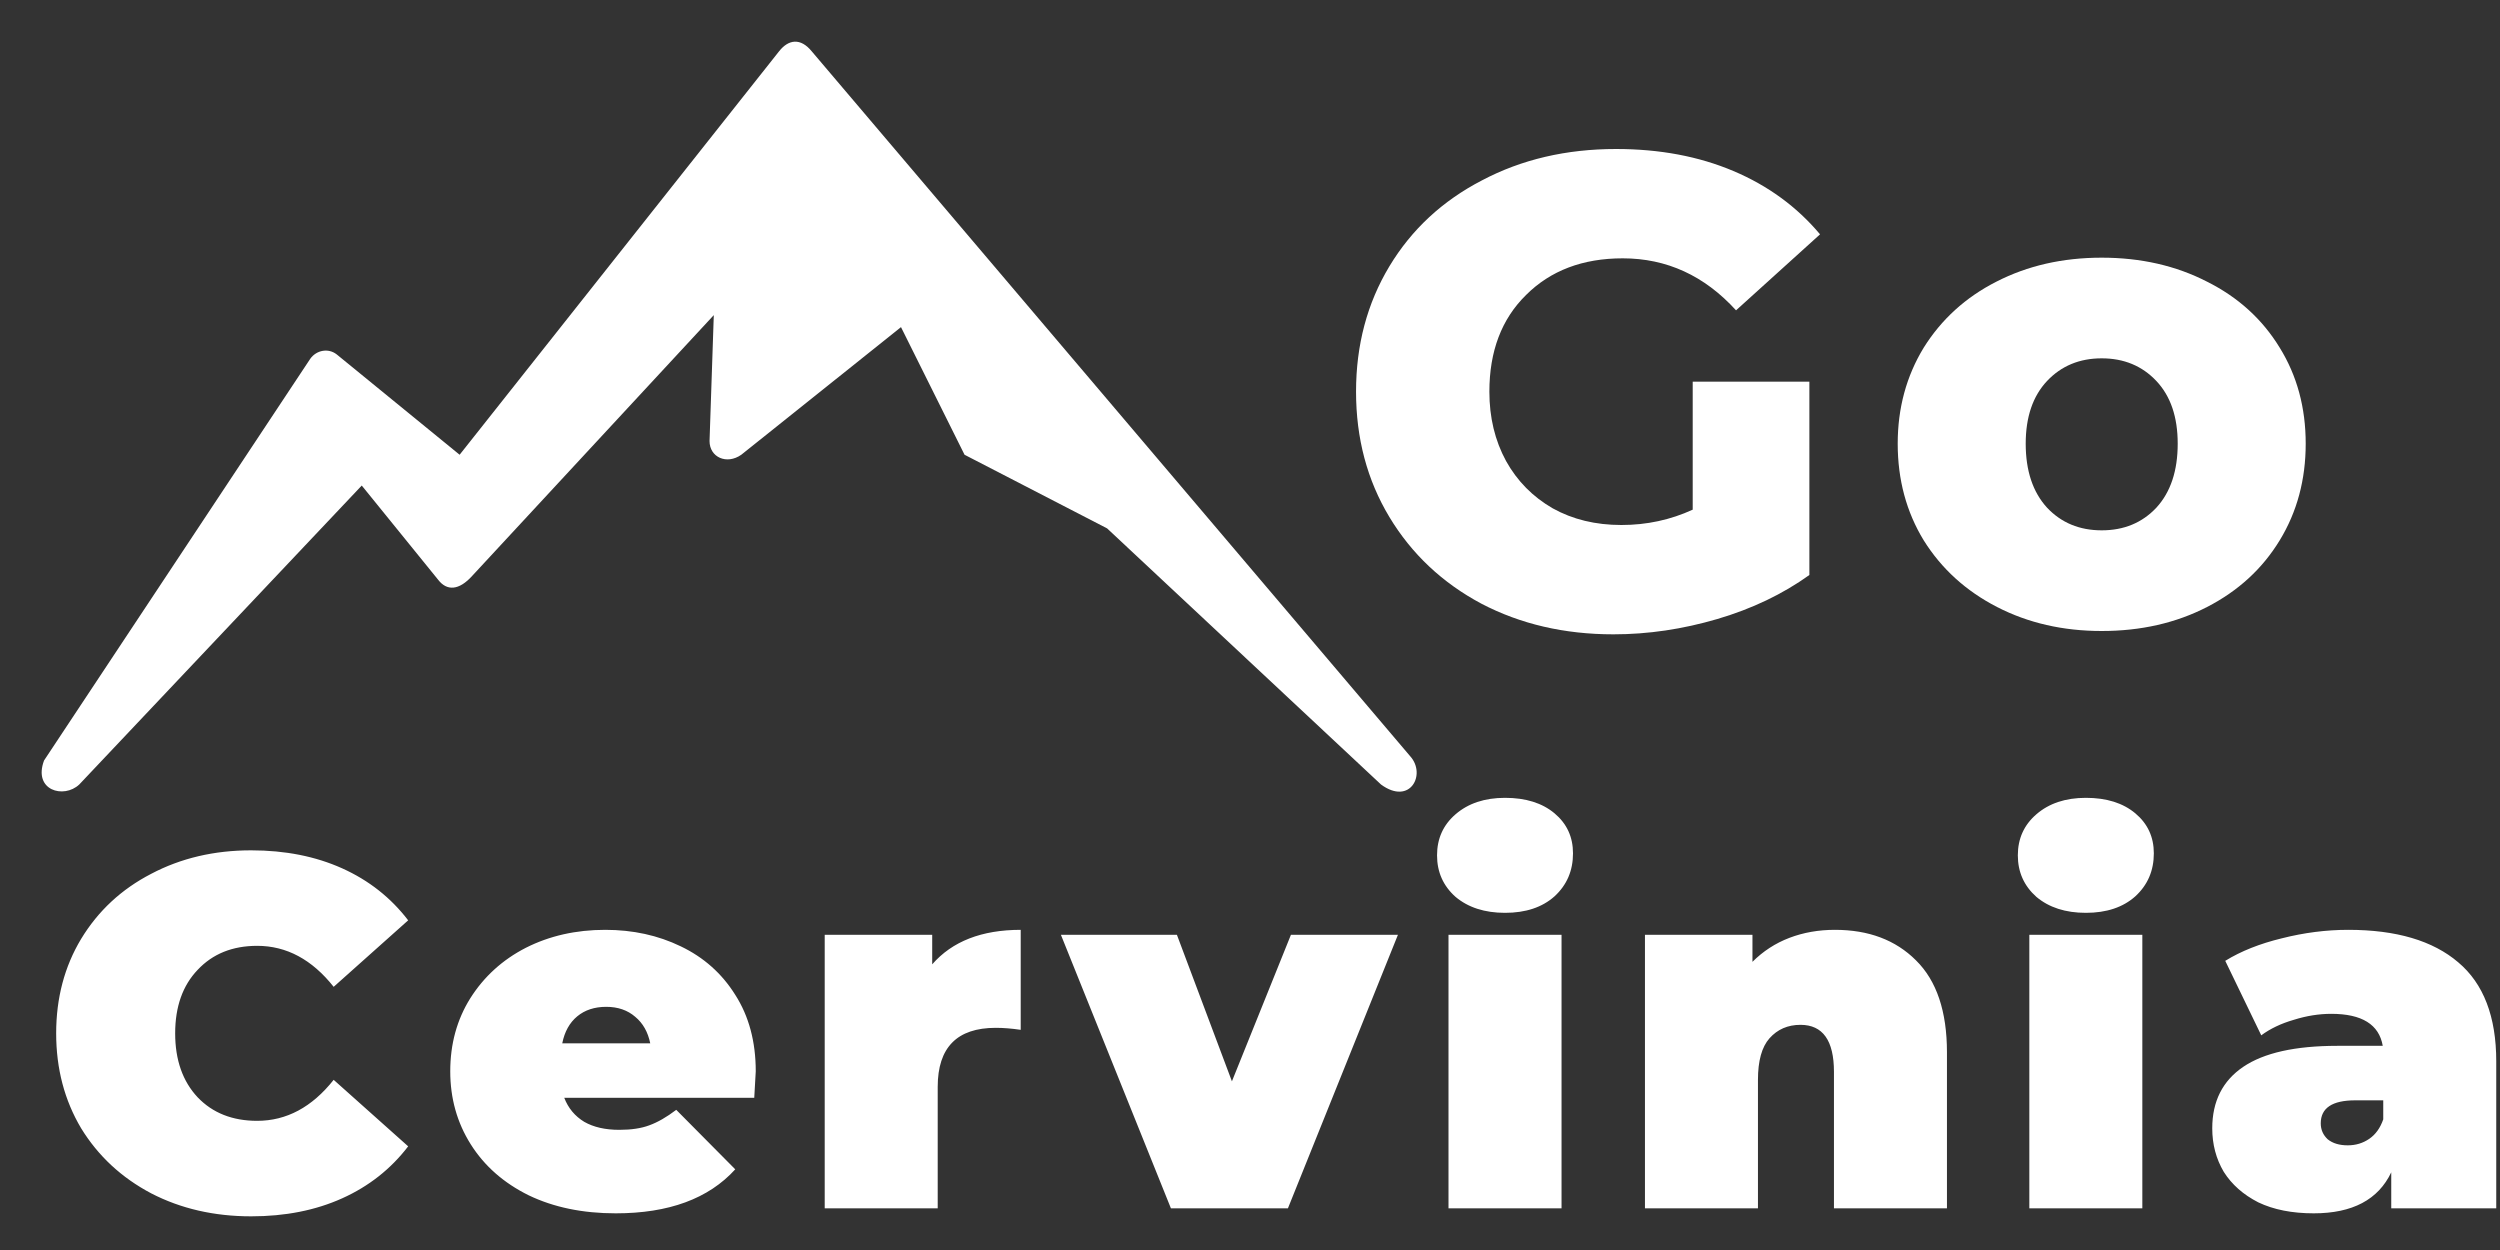 <svg width="60" height="30" viewBox="0 0 60 30" fill="none" xmlns="http://www.w3.org/2000/svg">
<rect x="0" y="0" width="60" height="30" fill="#333333" stroke="none"/>
<path d="M40.625 9.16H43.425V13.8C42.785 14.259 42.049 14.611 41.217 14.856C40.385 15.101 39.553 15.224 38.721 15.224C37.548 15.224 36.492 14.979 35.553 14.488C34.614 13.987 33.878 13.293 33.345 12.408C32.812 11.523 32.545 10.52 32.545 9.4C32.545 8.28 32.812 7.278 33.345 6.392C33.878 5.507 34.62 4.819 35.569 4.328C36.518 3.827 37.59 3.576 38.785 3.576C39.83 3.576 40.769 3.752 41.601 4.104C42.433 4.456 43.126 4.963 43.681 5.624L41.665 7.448C40.908 6.616 40.001 6.2 38.945 6.2C37.985 6.2 37.212 6.494 36.625 7.08C36.038 7.656 35.745 8.43 35.745 9.4C35.745 10.019 35.878 10.573 36.145 11.064C36.412 11.544 36.785 11.923 37.265 12.2C37.745 12.467 38.294 12.6 38.913 12.6C39.521 12.6 40.092 12.477 40.625 12.232V9.16Z" fill="#FFF"/>
<path d="M50.441 15.144C49.513 15.144 48.676 14.952 47.929 14.568C47.183 14.184 46.596 13.651 46.169 12.968C45.753 12.286 45.545 11.512 45.545 10.648C45.545 9.795 45.753 9.027 46.169 8.344C46.596 7.662 47.177 7.134 47.913 6.76C48.66 6.376 49.503 6.184 50.441 6.184C51.38 6.184 52.223 6.376 52.969 6.76C53.716 7.134 54.297 7.662 54.713 8.344C55.129 9.016 55.337 9.784 55.337 10.648C55.337 11.512 55.129 12.286 54.713 12.968C54.297 13.651 53.716 14.184 52.969 14.568C52.223 14.952 51.38 15.144 50.441 15.144ZM50.441 12.728C50.975 12.728 51.412 12.547 51.753 12.184C52.095 11.811 52.265 11.299 52.265 10.648C52.265 10.008 52.095 9.507 51.753 9.144C51.412 8.782 50.975 8.6 50.441 8.6C49.908 8.6 49.471 8.782 49.129 9.144C48.788 9.507 48.617 10.008 48.617 10.648C48.617 11.299 48.788 11.811 49.129 12.184C49.471 12.547 49.908 12.728 50.441 12.728Z" fill="#FFF"/>
<path fill-rule="evenodd" clip-rule="evenodd" d="M7.446 8.611L1.057 18.252C0.789 18.972 1.531 19.177 1.902 18.828L8.682 11.653L10.516 13.915C10.722 14.182 11.011 14.182 11.341 13.812L17.131 7.563L17.029 10.585C17.029 10.975 17.441 11.16 17.791 10.914L21.624 7.851L23.149 10.914L26.57 12.681L33.144 18.828C33.845 19.342 34.236 18.581 33.845 18.15L19.481 1.231C19.213 0.903 18.924 0.944 18.698 1.231L11.031 10.914L8.084 8.508C7.878 8.344 7.59 8.406 7.446 8.611ZM34.764 22.436H37.477V29H34.764V22.436ZM36.12 21.908C35.633 21.908 35.236 21.78 34.932 21.524C34.636 21.26 34.489 20.928 34.489 20.528C34.489 20.128 34.636 19.8 34.932 19.544C35.236 19.28 35.633 19.148 36.12 19.148C36.617 19.148 37.013 19.272 37.309 19.52C37.605 19.768 37.752 20.088 37.752 20.48C37.752 20.896 37.605 21.24 37.309 21.512C37.013 21.776 36.617 21.908 36.12 21.908ZM3.628 28.64C4.34 29.008 5.14 29.192 6.028 29.192C6.844 29.192 7.572 29.048 8.212 28.76C8.852 28.472 9.38 28.056 9.796 27.512L8.008 25.916C7.488 26.572 6.876 26.9 6.172 26.9C5.58 26.9 5.104 26.712 4.744 26.336C4.384 25.952 4.204 25.44 4.204 24.8C4.204 24.16 4.384 23.652 4.744 23.276C5.104 22.892 5.58 22.7 6.172 22.7C6.876 22.7 7.488 23.028 8.008 23.684L9.796 22.088C9.38 21.544 8.852 21.128 8.212 20.84C7.572 20.552 6.844 20.408 6.028 20.408C5.14 20.408 4.34 20.596 3.628 20.972C2.916 21.34 2.356 21.86 1.948 22.532C1.548 23.196 1.348 23.952 1.348 24.8C1.348 25.648 1.548 26.408 1.948 27.08C2.356 27.744 2.916 28.264 3.628 28.64ZM18.102 26.348C18.126 25.964 18.138 25.752 18.138 25.712C18.138 25 17.974 24.388 17.646 23.876C17.326 23.364 16.89 22.976 16.338 22.712C15.794 22.448 15.19 22.316 14.526 22.316C13.822 22.316 13.186 22.46 12.618 22.748C12.058 23.036 11.614 23.44 11.286 23.96C10.966 24.472 10.806 25.056 10.806 25.712C10.806 26.36 10.97 26.944 11.298 27.464C11.626 27.984 12.09 28.392 12.69 28.688C13.29 28.976 13.986 29.12 14.778 29.12C16.05 29.12 17.006 28.768 17.646 28.064L16.23 26.636C15.998 26.812 15.782 26.936 15.582 27.008C15.39 27.08 15.15 27.116 14.862 27.116C14.526 27.116 14.246 27.052 14.022 26.924C13.798 26.788 13.638 26.596 13.542 26.348H18.102ZM13.854 24.392C14.038 24.24 14.27 24.164 14.55 24.164C14.83 24.164 15.062 24.244 15.246 24.404C15.43 24.556 15.55 24.768 15.606 25.04H13.494C13.55 24.76 13.67 24.544 13.854 24.392ZM22.373 23.144C22.853 22.592 23.561 22.316 24.497 22.316V24.716C24.281 24.684 24.081 24.668 23.897 24.668C22.969 24.668 22.505 25.14 22.505 26.084V29H19.793V22.436H22.373V23.144ZM30.91 29L33.55 22.436H30.982L29.566 25.952L28.246 22.436H25.462L28.102 29H30.91ZM45.983 23.048C45.495 22.56 44.847 22.316 44.039 22.316C43.647 22.316 43.283 22.38 42.947 22.508C42.611 22.636 42.315 22.828 42.059 23.084V22.436H39.479V29H42.191V25.916C42.191 25.46 42.283 25.128 42.467 24.92C42.659 24.704 42.907 24.596 43.211 24.596C43.747 24.596 44.015 24.972 44.015 25.724V29H46.727V25.256C46.727 24.272 46.479 23.536 45.983 23.048ZM48.704 22.436H51.416V29H48.704V22.436ZM50.06 21.908C49.572 21.908 49.176 21.78 48.872 21.524C48.576 21.26 48.428 20.928 48.428 20.528C48.428 20.128 48.576 19.8 48.872 19.544C49.176 19.28 49.572 19.148 50.06 19.148C50.556 19.148 50.952 19.272 51.248 19.52C51.544 19.768 51.692 20.088 51.692 20.48C51.692 20.896 51.544 21.24 51.248 21.512C50.952 21.776 50.556 21.908 50.06 21.908ZM58.998 23.096C58.39 22.576 57.51 22.316 56.358 22.316C55.83 22.316 55.298 22.384 54.762 22.52C54.234 22.648 53.782 22.828 53.406 23.06L54.27 24.848C54.486 24.688 54.746 24.564 55.05 24.476C55.354 24.38 55.654 24.332 55.95 24.332C56.686 24.332 57.098 24.588 57.186 25.1H56.094C55.086 25.1 54.334 25.268 53.838 25.604C53.342 25.94 53.094 26.432 53.094 27.08C53.094 27.464 53.186 27.812 53.37 28.124C53.562 28.428 53.838 28.672 54.198 28.856C54.566 29.032 55.01 29.12 55.53 29.12C56.458 29.12 57.078 28.792 57.39 28.136V29H59.91V25.472C59.91 24.4 59.606 23.608 58.998 23.096ZM56.862 27.332C56.71 27.436 56.538 27.488 56.346 27.488C56.146 27.488 55.986 27.44 55.866 27.344C55.754 27.24 55.698 27.112 55.698 26.96C55.698 26.592 55.974 26.408 56.526 26.408H57.198V26.864C57.126 27.072 57.014 27.228 56.862 27.332Z" fill="#FFF"/>
</svg>
